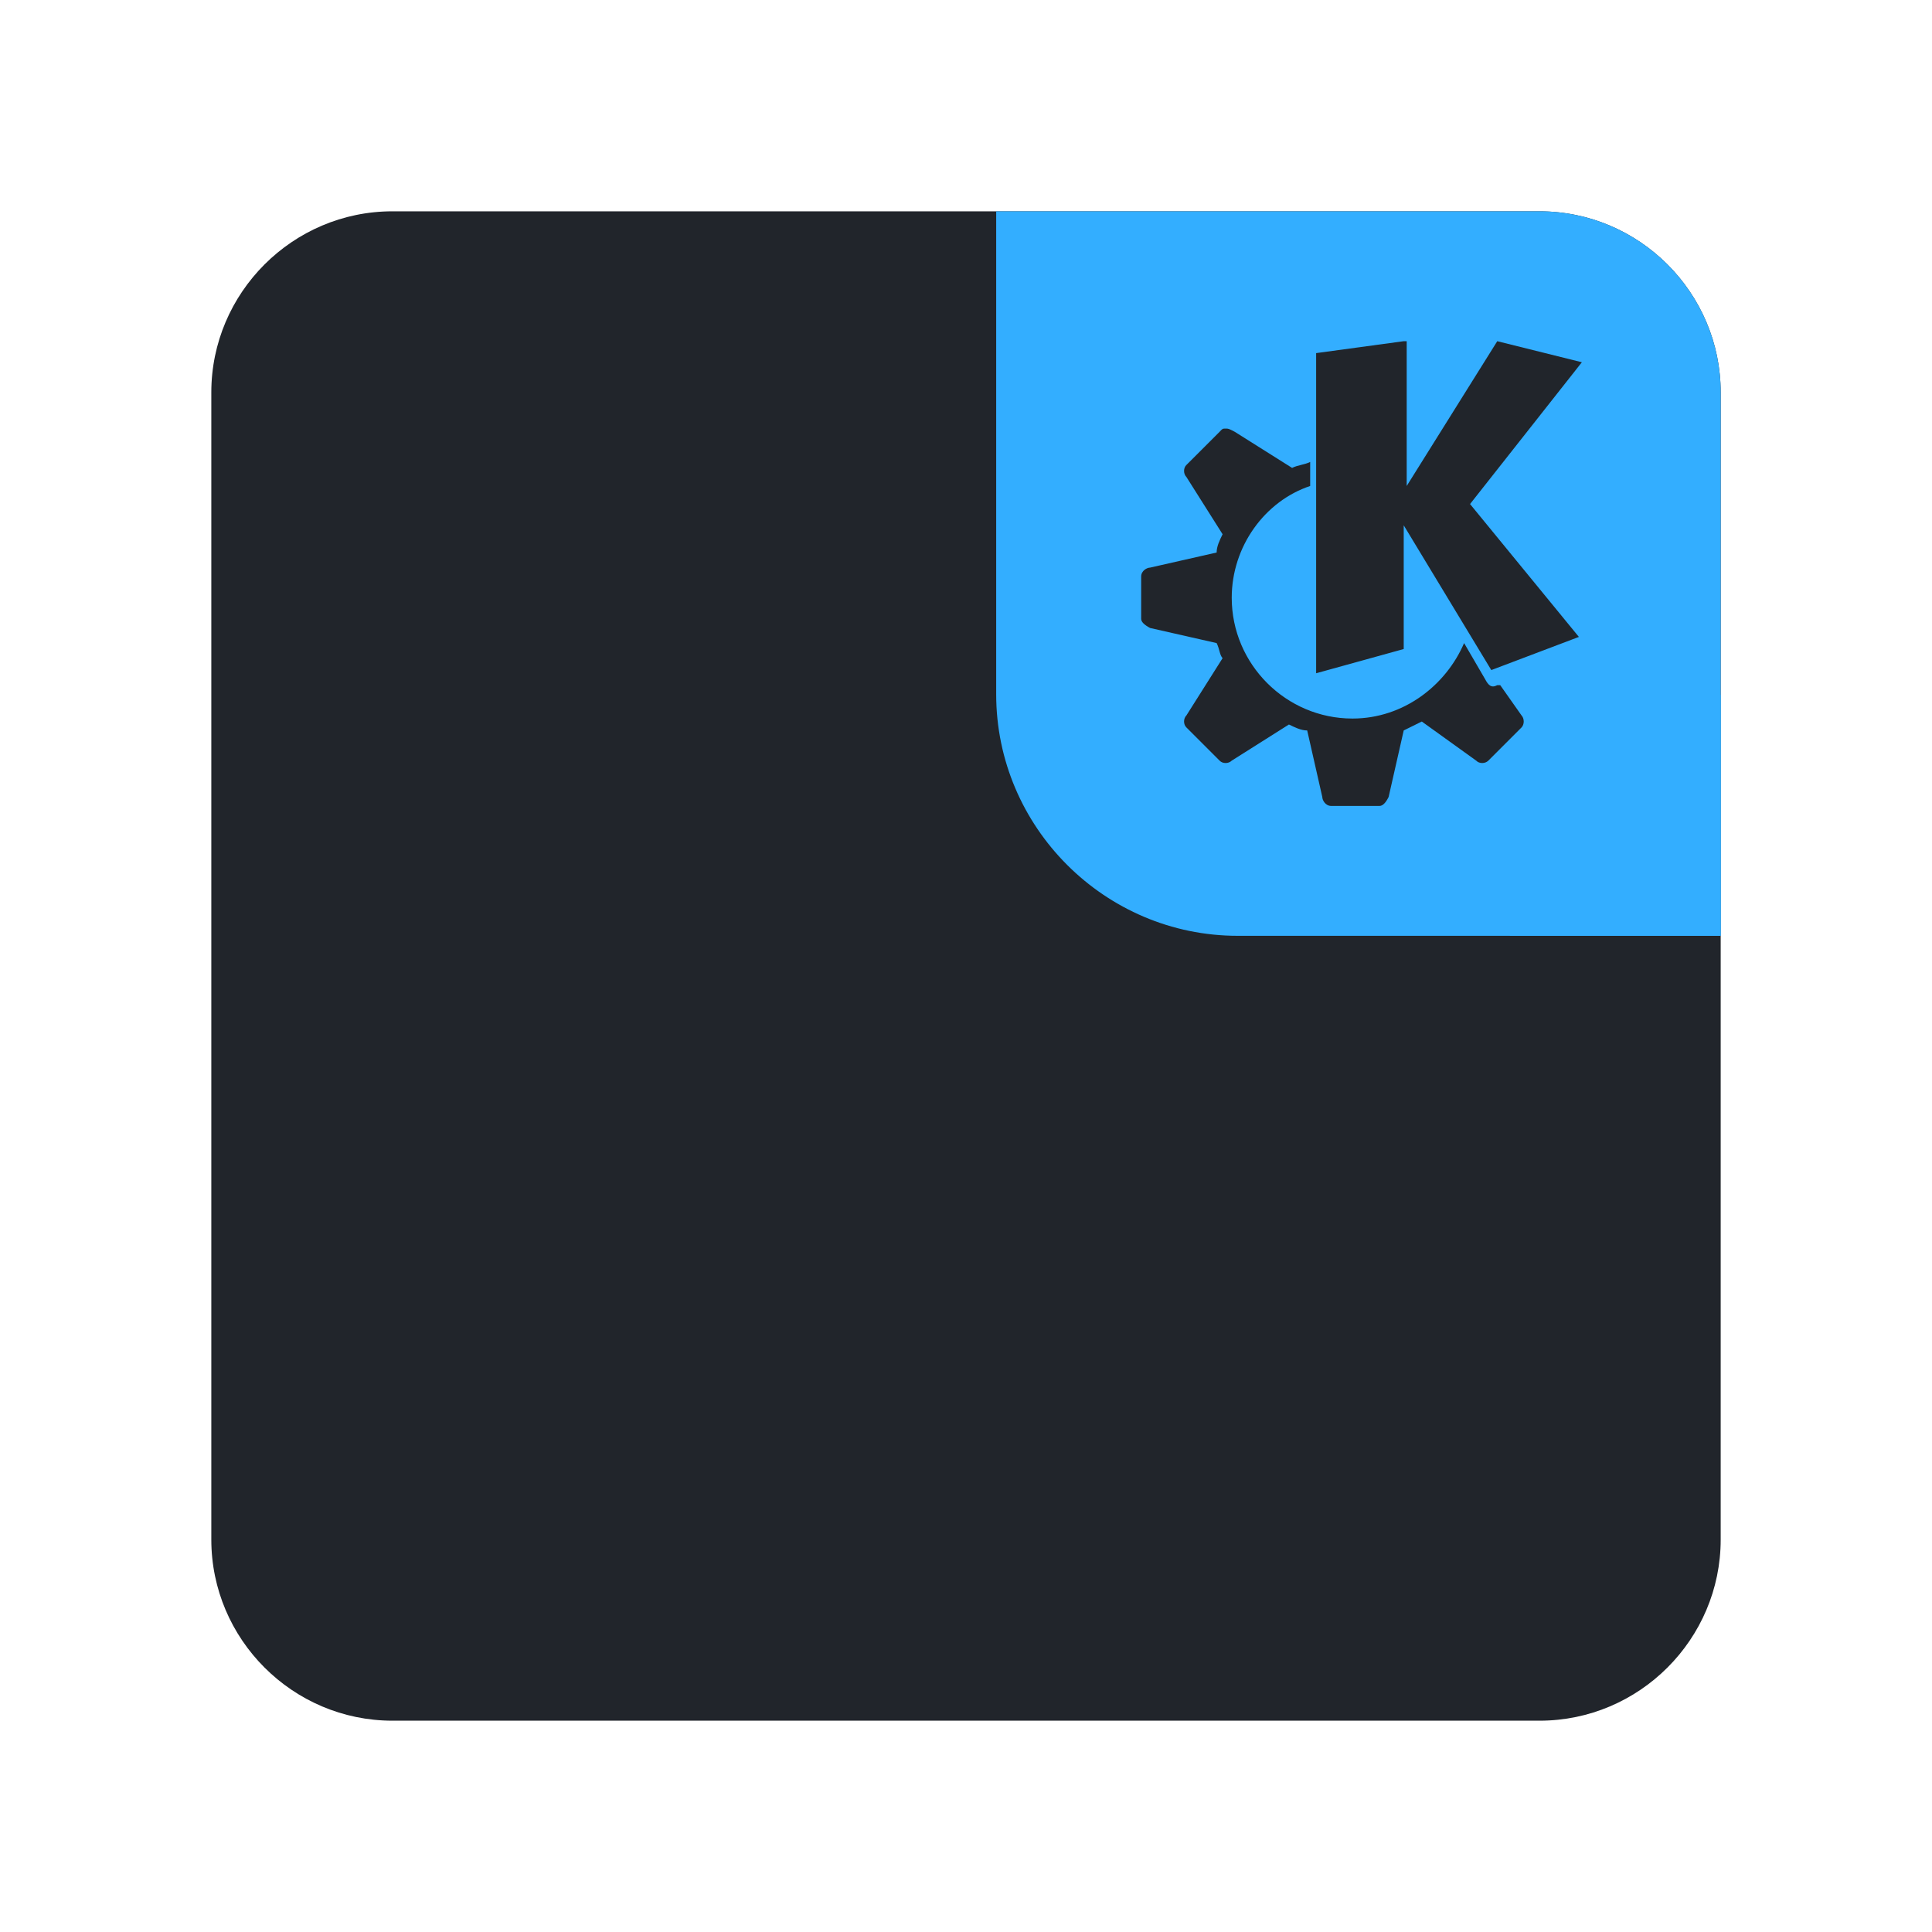 <?xml version="1.0" encoding="UTF-8" standalone="yes"?>
<svg xmlns="http://www.w3.org/2000/svg" xmlns:xlink="http://www.w3.org/1999/xlink" width="48" height="48" viewBox="0 0 48 48">
  <defs>
    <clipPath id="clip-0">
      <path clip-rule="nonzero" d="M 24 5 L 43 5 L 43 24 L 24 24 Z M 24 5 "/>
    </clipPath>
    <clipPath id="clip-1">
      <path clip-rule="nonzero" d="M 24.75 5.25 L 38.25 5.25 C 40.727 5.25 42.75 7.273 42.75 9.75 L 42.75 23.25 L 30.75 23.25 C 27.449 23.25 24.75 20.551 24.75 17.25 Z M 24.75 5.25 "/>
    </clipPath>
    <clipPath id="clip-2">
      <path clip-rule="nonzero" d="M 37 17 L 43 17 L 43 24 L 37 24 Z M 37 17 "/>
    </clipPath>
    <clipPath id="clip-3">
      <path clip-rule="nonzero" d="M 24.75 5.25 L 38.25 5.25 C 40.727 5.25 42.75 7.273 42.75 9.75 L 42.75 23.25 L 30.75 23.25 C 27.449 23.25 24.75 20.551 24.75 17.25 Z M 24.75 5.25 "/>
    </clipPath>
    <clipPath id="clip-4">
      <path clip-rule="nonzero" d="M 28 8 L 40 8 L 40 21 L 28 21 Z M 28 8 "/>
    </clipPath>
    <clipPath id="clip-5">
      <path clip-rule="nonzero" d="M 24.75 5.25 L 38.25 5.25 C 40.727 5.25 42.75 7.273 42.75 9.75 L 42.75 23.25 L 30.75 23.25 C 27.449 23.25 24.75 20.551 24.75 17.25 Z M 24.75 5.25 "/>
    </clipPath>
  </defs>
  <path fill-rule="nonzero" fill="rgb(12.941%, 14.51%, 16.863%)" fill-opacity="1" d="M 9.75 5.25 L 38.25 5.25 C 40.727 5.25 42.75 7.273 42.75 9.75 L 42.75 38.25 C 42.75 40.727 40.727 42.75 38.25 42.75 L 9.75 42.75 C 7.273 42.75 5.25 40.727 5.25 38.25 L 5.25 9.75 C 5.25 7.273 7.273 5.25 9.75 5.25 Z M 9.75 5.25 "/>
  <g clip-path="url(#clip-0)">
    <g clip-path="url(#clip-1)">
      <path fill-rule="nonzero" fill="rgb(20%, 68.235%, 100%)" fill-opacity="1" d="M 24.75 5.25 L 38.25 5.25 C 40.727 5.25 42.75 7.273 42.75 9.75 L 42.75 23.25 L 30.75 23.25 C 27.449 23.25 24.75 20.551 24.75 17.25 Z M 24.75 5.25 "/>
    </g>
  </g>
  <g clip-path="url(#clip-2)">
    <g clip-path="url(#clip-3)">
      <path fill-rule="nonzero" fill="rgb(20%, 68.235%, 100%)" fill-opacity="1" d="M 48.75 22.875 C 48.75 25.98 46.23 28.5 43.125 28.5 C 40.02 28.5 37.5 25.98 37.5 22.875 C 37.5 19.77 40.02 17.25 43.125 17.25 C 46.23 17.25 48.75 19.77 48.75 22.875 Z M 48.75 22.875 "/>
    </g>
  </g>
  <g clip-path="url(#clip-4)">
    <g clip-path="url(#clip-5)">
      <path fill-rule="nonzero" fill="rgb(12.941%, 14.51%, 16.863%)" fill-opacity="1" d="M 34.875 8.477 L 32.699 8.773 L 32.699 16.727 L 34.875 16.125 L 34.875 13.051 L 37.051 16.648 L 39.227 15.824 L 36.523 12.523 L 39.301 9 L 37.199 8.477 L 34.949 12.074 L 34.949 8.477 Z M 30.449 10.648 C 30.375 10.648 30.375 10.648 30.301 10.727 L 29.477 11.551 C 29.398 11.625 29.398 11.773 29.477 11.852 L 30.375 13.273 C 30.301 13.426 30.227 13.574 30.227 13.727 L 28.574 14.102 C 28.5 14.102 28.352 14.176 28.352 14.324 L 28.352 15.375 C 28.352 15.449 28.426 15.523 28.574 15.602 L 30.227 15.977 C 30.301 16.125 30.301 16.273 30.375 16.352 L 29.477 17.773 C 29.398 17.852 29.398 18 29.477 18.074 L 30.301 18.898 C 30.375 18.977 30.523 18.977 30.602 18.898 L 32.023 18 C 32.176 18.074 32.324 18.148 32.477 18.148 L 32.852 19.801 C 32.852 19.875 32.926 20.023 33.074 20.023 L 34.273 20.023 C 34.352 20.023 34.426 19.949 34.5 19.801 L 34.875 18.148 C 35.023 18.074 35.176 18 35.324 17.926 L 36.676 18.898 C 36.75 18.977 36.898 18.977 36.977 18.898 L 37.801 18.074 C 37.875 18 37.875 17.852 37.801 17.773 L 37.273 17.023 L 37.199 17.023 C 37.051 17.102 36.977 17.023 36.898 16.875 L 36.375 15.977 C 35.926 17.023 34.875 17.852 33.602 17.852 C 31.949 17.852 30.602 16.5 30.602 14.852 C 30.602 13.574 31.426 12.449 32.551 12.074 L 32.551 11.477 C 32.398 11.551 32.25 11.551 32.102 11.625 L 30.676 10.727 C 30.523 10.648 30.523 10.648 30.449 10.648 Z M 30.449 10.648 "/>
    </g>
  </g>
</svg>